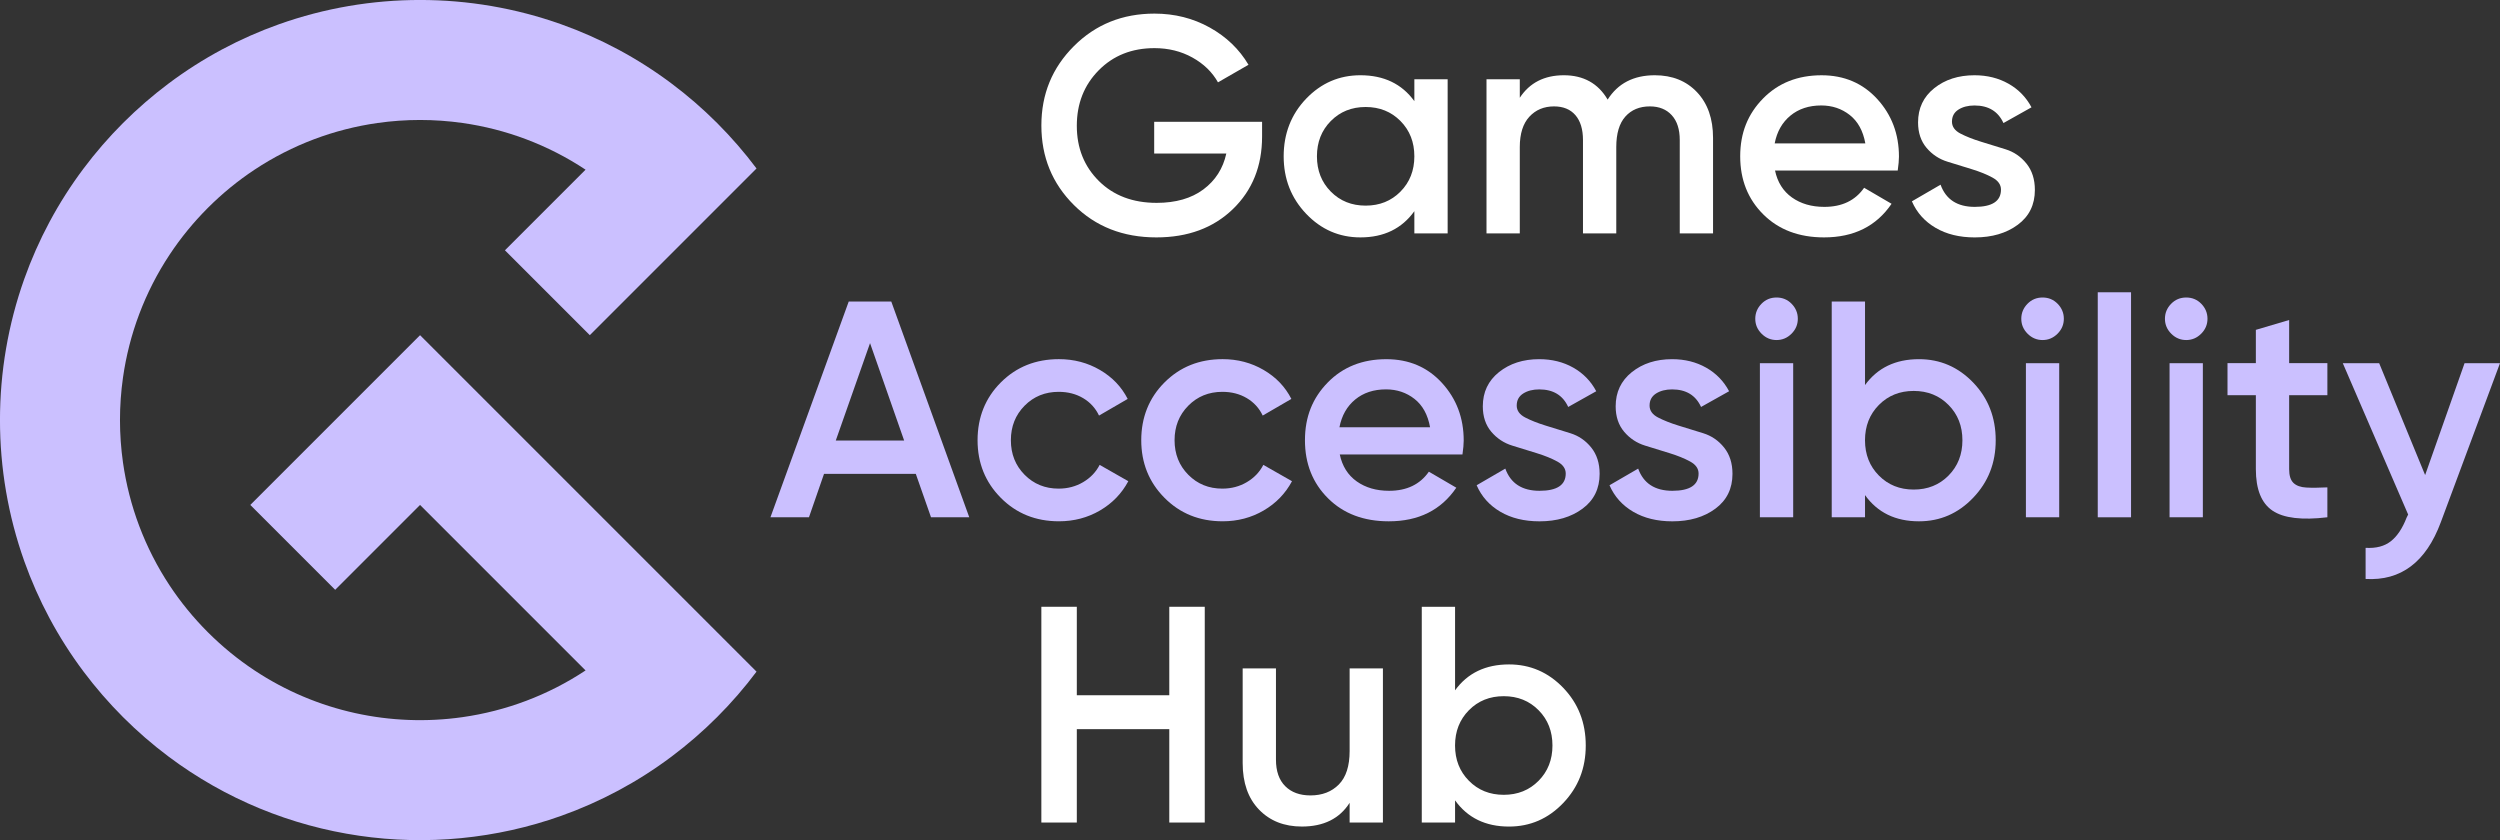 <?xml version="1.0" encoding="UTF-8"?>
<svg id="Calque_2" data-name="Calque 2" xmlns="http://www.w3.org/2000/svg" viewBox="0 0 1200 403.27">
  <rect x="0" y="0" width="1200" height="403.27" fill="#333333" stroke="none"/>
  <defs>
    <style>
      .cls-1 {
        fill: #fff;
      }

      .cls-1, .cls-2 {
        stroke-width: 0px;
      }

      .cls-2 {
        fill: #cbc0ff;
      }
    </style>
  </defs>
  <g id="Logo_BP1" data-name="Logo BP1">
    <g>
      <path class="cls-2" d="m321.81,281.07h0l-79.44-79.44h0l-40.74-40.74-40.74,40.74-40.74,40.74,40.74,40.74,40.74-40.74,79.44,79.44c-18.11,11.99-38.33,19.47-59.06,22.42-34.25,4.88-69.91-2.6-99.82-22.42-7.91-5.24-15.42-11.35-22.41-18.33-6.98-6.98-13.09-14.5-18.33-22.41-11.99-18.11-19.47-38.33-22.42-59.06-1.92-13.51-1.92-27.25,0-40.76,2.94-20.73,10.42-40.95,22.42-59.06,5.24-7.91,11.35-15.42,18.33-22.41,6.98-6.98,14.5-13.09,22.41-18.33,18.11-11.99,38.33-19.47,59.06-22.42,13.51-1.92,27.25-1.92,40.76,0,20.73,2.94,40.95,10.42,59.06,22.42l-38.7,38.7,40.74,40.74,38.7-38.7,41.32-41.32c-5.7-7.6-12.01-14.9-18.92-21.82-6.91-6.91-14.21-13.22-21.82-18.92-16.43-12.33-34.33-21.82-53-28.47-43.74-15.56-91.78-15.56-135.52,0-18.67,6.65-36.57,16.14-53,28.47-7.6,5.7-14.9,12.01-21.82,18.92-6.91,6.91-13.22,14.21-18.92,21.82-12.33,16.43-21.82,34.33-28.47,53-15.56,43.74-15.56,91.78,0,135.52,6.65,18.67,16.14,36.57,28.47,53,5.7,7.6,12.01,14.9,18.92,21.82,6.91,6.91,14.21,13.22,21.82,18.92,54.94,41.2,126.1,50.67,188.52,28.47,18.67-6.65,36.57-16.14,53-28.47,7.6-5.7,14.9-12.01,21.82-18.92,6.91-6.91,13.22-14.21,18.92-21.82l-41.32-41.32Z"/>
      <g>
        <path class="cls-1" d="m605.8,58.46v7.1c0,14.2-4.69,25.82-14.06,34.85-9.37,9.03-21.6,13.54-36.69,13.54-15.98,0-29.17-5.18-39.58-15.54-10.41-10.36-15.61-23.08-15.61-38.17s5.2-27.69,15.61-38.1c10.41-10.41,23.3-15.61,38.69-15.61,9.67,0,18.49,2.22,26.48,6.66,7.99,4.44,14.2,10.41,18.64,17.9l-14.65,8.43c-2.76-4.93-6.86-8.9-12.28-11.91-5.43-3.01-11.49-4.51-18.2-4.51-10.85,0-19.78,3.55-26.78,10.65-7.01,7.1-10.5,15.98-10.5,26.63s3.53,19.48,10.58,26.49c7.05,7,16.3,10.5,27.74,10.5,9.17,0,16.65-2.15,22.42-6.44,5.77-4.29,9.44-10.04,11.02-17.24h-34.62v-15.24h51.79Z"/>
        <path class="cls-1" d="m678.89,38.04h15.98v73.98h-15.98v-10.65c-6.02,8.39-14.65,12.58-25.89,12.58-10.16,0-18.84-3.77-26.04-11.32-7.2-7.55-10.8-16.74-10.8-27.6s3.6-20.17,10.8-27.67c7.2-7.5,15.88-11.24,26.04-11.24,11.25,0,19.88,4.14,25.89,12.43v-10.5Zm-40.1,53.93c4.44,4.49,10.01,6.73,16.72,6.73s12.28-2.24,16.72-6.73c4.44-4.49,6.66-10.13,6.66-16.94s-2.22-12.45-6.66-16.94c-4.44-4.49-10.01-6.73-16.72-6.73s-12.28,2.24-16.72,6.73c-4.44,4.49-6.66,10.13-6.66,16.94s2.22,12.46,6.66,16.94Z"/>
        <path class="cls-1" d="m794.3,36.12c8.38,0,15.14,2.71,20.27,8.14,5.13,5.43,7.69,12.73,7.69,21.9v45.87h-15.98v-44.83c0-5.13-1.28-9.1-3.85-11.91-2.57-2.81-6.07-4.22-10.5-4.22-4.93,0-8.85,1.63-11.76,4.88-2.91,3.26-4.36,8.14-4.36,14.65v41.43h-15.98v-44.83c0-5.13-1.21-9.1-3.62-11.91-2.42-2.81-5.84-4.22-10.28-4.22-4.83,0-8.78,1.65-11.84,4.96-3.06,3.31-4.59,8.16-4.59,14.57v41.43h-15.98V38.04h15.98v8.88c4.73-7.2,11.79-10.8,21.16-10.8s16.47,3.9,21.01,11.69c4.93-7.79,12.48-11.69,22.64-11.69Z"/>
        <path class="cls-1" d="m852.01,81.84c1.18,5.62,3.9,9.94,8.14,12.95,4.24,3.01,9.42,4.51,15.54,4.51,8.48,0,14.84-3.06,19.09-9.17l13.17,7.69c-7.3,10.75-18.1,16.13-32.4,16.13-12.04,0-21.75-3.67-29.15-11.02-7.4-7.35-11.1-16.65-11.1-27.89s3.65-20.29,10.95-27.74c7.3-7.45,16.67-11.17,28.11-11.17,10.85,0,19.75,3.8,26.71,11.39,6.95,7.6,10.43,16.82,10.43,27.67,0,1.68-.2,3.9-.59,6.66h-58.89Zm-.15-13.02h43.5c-1.09-6.02-3.58-10.55-7.47-13.61-3.9-3.06-8.46-4.59-13.69-4.59-5.92,0-10.85,1.63-14.8,4.88-3.95,3.26-6.46,7.69-7.55,13.32Z"/>
        <path class="cls-1" d="m936.94,58.36c0,2.44,1.37,4.36,4.1,5.77,2.73,1.41,6.01,2.71,9.84,3.89,3.83,1.18,7.75,2.39,11.76,3.63,4.02,1.24,7.37,3.53,10.06,6.87,2.69,3.34,4.04,7.56,4.04,12.65,0,7.1-2.74,12.68-8.21,16.72-5.47,4.05-12.35,6.07-20.64,6.07-7.3,0-13.56-1.53-18.79-4.59-5.23-3.06-9.03-7.3-11.39-12.73l13.76-7.99c2.56,7.1,8.04,10.65,16.42,10.65s12.58-2.76,12.58-8.29c0-2.37-1.36-4.29-4.07-5.77-2.71-1.48-5.98-2.81-9.81-3.99-3.83-1.18-7.75-2.39-11.76-3.63-4.02-1.23-7.38-3.46-10.09-6.66-2.71-3.21-4.07-7.27-4.07-12.21,0-6.81,2.59-12.28,7.77-16.42,5.18-4.14,11.62-6.21,19.31-6.21,6.12,0,11.56,1.36,16.35,4.07,4.78,2.71,8.46,6.49,11.02,11.32l-13.46,7.55c-2.57-5.62-7.2-8.43-13.91-8.43-3.06,0-5.62.66-7.69,1.97-2.07,1.32-3.11,3.24-3.11,5.77Z"/>
      </g>
      <g>
        <path class="cls-2" d="m446.89,248.3l-7.31-20.86h-44.04l-7.24,20.86h-18.49l37.58-103.57h20.42l37.44,103.57h-18.35Zm-45.72-36.84h32.82l-16.37-46.76-16.45,46.76Z"/>
        <path class="cls-2" d="m508.29,250.22c-11.15,0-20.44-3.75-27.89-11.25-7.45-7.5-11.17-16.72-11.17-27.67s3.72-20.29,11.17-27.74c7.45-7.45,16.74-11.17,27.89-11.17,7.2,0,13.76,1.73,19.68,5.18,5.92,3.45,10.36,8.09,13.32,13.91l-13.76,7.99c-1.68-3.55-4.22-6.34-7.62-8.36-3.4-2.02-7.32-3.03-11.76-3.03-6.51,0-11.96,2.22-16.35,6.66-4.39,4.44-6.58,9.96-6.58,16.57s2.19,12.13,6.58,16.57c4.39,4.44,9.84,6.66,16.35,6.66,4.34,0,8.26-1.04,11.76-3.11,3.5-2.07,6.14-4.83,7.92-8.29l13.76,7.84c-3.16,5.92-7.69,10.6-13.61,14.06-5.92,3.45-12.48,5.18-19.68,5.18Z"/>
        <path class="cls-2" d="m586.86,250.22c-11.15,0-20.44-3.75-27.89-11.25-7.45-7.5-11.17-16.72-11.17-27.67s3.72-20.29,11.17-27.74c7.45-7.45,16.74-11.17,27.89-11.17,7.2,0,13.76,1.73,19.68,5.18,5.92,3.45,10.36,8.09,13.32,13.91l-13.76,7.99c-1.68-3.55-4.22-6.34-7.62-8.36-3.4-2.02-7.32-3.03-11.76-3.03-6.51,0-11.96,2.22-16.35,6.66-4.39,4.44-6.58,9.96-6.58,16.57s2.19,12.13,6.58,16.57c4.39,4.44,9.84,6.66,16.35,6.66,4.34,0,8.26-1.04,11.76-3.11,3.5-2.07,6.14-4.83,7.92-8.29l13.76,7.84c-3.16,5.92-7.69,10.6-13.61,14.06-5.92,3.45-12.48,5.18-19.68,5.18Z"/>
        <path class="cls-2" d="m643.09,218.12c1.18,5.62,3.9,9.94,8.14,12.95,4.24,3.01,9.42,4.51,15.54,4.51,8.48,0,14.84-3.06,19.09-9.17l13.17,7.69c-7.3,10.75-18.1,16.13-32.4,16.13-12.04,0-21.75-3.67-29.15-11.02-7.4-7.35-11.1-16.65-11.1-27.89s3.65-20.29,10.95-27.74c7.3-7.45,16.67-11.17,28.11-11.17,10.85,0,19.75,3.8,26.71,11.39,6.95,7.6,10.43,16.82,10.43,27.67,0,1.68-.2,3.9-.59,6.66h-58.89Zm-.15-13.02h43.5c-1.09-6.02-3.58-10.55-7.47-13.61-3.9-3.06-8.46-4.59-13.69-4.59-5.92,0-10.85,1.63-14.8,4.88-3.95,3.26-6.46,7.69-7.55,13.32Z"/>
        <path class="cls-2" d="m728.02,194.64c0,2.44,1.37,4.36,4.1,5.77,2.73,1.41,6.01,2.71,9.84,3.89,3.83,1.18,7.75,2.39,11.76,3.63,4.02,1.24,7.37,3.53,10.06,6.87,2.69,3.34,4.04,7.56,4.04,12.65,0,7.1-2.74,12.68-8.21,16.72-5.47,4.05-12.35,6.07-20.64,6.07-7.3,0-13.56-1.53-18.79-4.59-5.23-3.06-9.03-7.3-11.39-12.73l13.76-7.99c2.56,7.1,8.04,10.65,16.42,10.65s12.58-2.76,12.58-8.29c0-2.37-1.36-4.29-4.07-5.77-2.71-1.48-5.98-2.81-9.81-3.99-3.83-1.18-7.75-2.39-11.76-3.63-4.02-1.23-7.38-3.46-10.09-6.66-2.71-3.21-4.07-7.27-4.07-12.21,0-6.81,2.59-12.28,7.77-16.42,5.18-4.14,11.62-6.21,19.31-6.21,6.12,0,11.56,1.36,16.35,4.07,4.78,2.71,8.46,6.49,11.02,11.32l-13.46,7.55c-2.57-5.62-7.2-8.43-13.91-8.43-3.06,0-5.62.66-7.69,1.97-2.07,1.32-3.11,3.24-3.11,5.77Z"/>
        <path class="cls-2" d="m791.79,194.64c0,2.44,1.37,4.36,4.1,5.77,2.73,1.41,6.01,2.71,9.84,3.89s7.75,2.39,11.76,3.63c4.02,1.24,7.37,3.53,10.06,6.87,2.69,3.34,4.04,7.56,4.04,12.65,0,7.1-2.74,12.68-8.21,16.72-5.47,4.05-12.35,6.07-20.64,6.07-7.3,0-13.56-1.53-18.79-4.59-5.23-3.06-9.03-7.3-11.39-12.73l13.76-7.99c2.56,7.1,8.04,10.65,16.42,10.65s12.58-2.76,12.58-8.29c0-2.37-1.36-4.29-4.07-5.77-2.71-1.48-5.98-2.81-9.81-3.99-3.83-1.18-7.75-2.39-11.76-3.63-4.02-1.23-7.38-3.46-10.09-6.66-2.71-3.21-4.07-7.27-4.07-12.21,0-6.81,2.59-12.28,7.77-16.42,5.18-4.14,11.62-6.21,19.31-6.21,6.12,0,11.56,1.36,16.35,4.07,4.78,2.71,8.46,6.49,11.02,11.32l-13.46,7.55c-2.57-5.62-7.2-8.43-13.91-8.43-3.06,0-5.62.66-7.69,1.97-2.07,1.32-3.11,3.24-3.11,5.77Z"/>
        <path class="cls-2" d="m859.92,160.19c-2.02,2.02-4.42,3.03-7.18,3.03s-5.16-1.01-7.18-3.03c-2.02-2.02-3.03-4.41-3.03-7.18s.99-5.15,2.96-7.18c1.97-2.02,4.39-3.03,7.25-3.03s5.28,1.01,7.25,3.03c1.97,2.02,2.96,4.42,2.96,7.18s-1.01,5.16-3.03,7.18Zm-15.17,88.11v-73.98h15.98v73.98h-15.98Z"/>
        <path class="cls-2" d="m921.1,172.4c10.16,0,18.84,3.75,26.04,11.24,7.2,7.5,10.8,16.72,10.8,27.67s-3.6,20.05-10.8,27.6c-7.2,7.55-15.88,11.32-26.04,11.32-11.25,0-19.88-4.19-25.89-12.58v10.65h-15.98v-103.57h15.98v40.1c6.02-8.29,14.65-12.43,25.89-12.43Zm-19.24,55.86c4.44,4.49,10.01,6.73,16.72,6.73s12.28-2.24,16.72-6.73c4.44-4.49,6.66-10.13,6.66-16.94s-2.22-12.45-6.66-16.94c-4.44-4.49-10.01-6.73-16.72-6.73s-12.28,2.24-16.72,6.73c-4.44,4.49-6.66,10.13-6.66,16.94s2.22,12.46,6.66,16.94Z"/>
        <path class="cls-2" d="m987.61,160.19c-2.02,2.02-4.42,3.03-7.18,3.03s-5.16-1.01-7.18-3.03c-2.02-2.02-3.03-4.41-3.03-7.18s.99-5.15,2.96-7.18c1.97-2.02,4.39-3.03,7.25-3.03s5.28,1.01,7.25,3.03c1.97,2.02,2.96,4.42,2.96,7.18s-1.01,5.16-3.03,7.18Zm-15.17,88.11v-73.98h15.98v73.98h-15.98Z"/>
        <path class="cls-2" d="m1006.92,248.3v-108.01h15.98v108.01h-15.98Z"/>
        <path class="cls-2" d="m1056.56,160.19c-2.02,2.02-4.42,3.03-7.18,3.03s-5.16-1.01-7.18-3.03c-2.02-2.02-3.03-4.41-3.03-7.18s.99-5.15,2.96-7.18c1.97-2.02,4.39-3.03,7.25-3.03s5.28,1.01,7.25,3.03c1.97,2.02,2.96,4.42,2.96,7.18s-1.01,5.16-3.03,7.18Zm-15.17,88.11v-73.98h15.98v73.98h-15.98Z"/>
        <path class="cls-2" d="m1117.14,189.71h-18.35v35.51c0,3.06.69,5.25,2.07,6.58,1.38,1.33,3.43,2.07,6.14,2.22,2.71.15,6.09.12,10.14-.08v14.35c-12.23,1.48-21.01.42-26.34-3.18-5.33-3.6-7.99-10.23-7.99-19.9v-35.51h-13.61v-15.39h13.61v-15.98l15.98-4.73v20.71h18.35v15.39Z"/>
        <path class="cls-2" d="m1182.98,174.32h17.02l-28.41,76.35c-7.1,19.13-19.14,28.21-36.1,27.23v-14.94c5.03.3,9.07-.76,12.13-3.18,3.06-2.42,5.57-6.19,7.55-11.32l.74-1.48-31.37-72.65h17.46l22.06,53.7,18.93-53.7Z"/>
      </g>
      <g>
        <path class="cls-1" d="m561.26,291.25h17.02v103.57h-17.02v-44.83h-44.39v44.83h-17.02v-103.57h17.02v42.47h44.39v-42.47Z"/>
        <path class="cls-1" d="m647.82,320.84h15.98v73.98h-15.98v-9.47c-4.83,7.6-12.48,11.39-22.93,11.39-8.48,0-15.34-2.71-20.57-8.14-5.23-5.42-7.84-12.87-7.84-22.34v-45.42h15.98v43.8c0,5.52,1.48,9.76,4.44,12.72,2.96,2.96,7,4.44,12.13,4.44,5.62,0,10.16-1.75,13.61-5.25,3.45-3.5,5.18-8.85,5.18-16.05v-39.65Z"/>
        <path class="cls-1" d="m724.32,318.92c10.16,0,18.84,3.75,26.04,11.24,7.2,7.5,10.8,16.72,10.8,27.67s-3.6,20.05-10.8,27.6c-7.2,7.55-15.88,11.32-26.04,11.32-11.25,0-19.88-4.19-25.89-12.58v10.65h-15.98v-103.57h15.98v40.1c6.02-8.29,14.65-12.43,25.89-12.43Zm-19.24,55.86c4.44,4.49,10.01,6.73,16.72,6.73s12.28-2.24,16.72-6.73c4.44-4.49,6.66-10.13,6.66-16.94s-2.22-12.45-6.66-16.94c-4.44-4.49-10.01-6.73-16.72-6.73s-12.28,2.24-16.72,6.73c-4.44,4.49-6.66,10.13-6.66,16.94s2.22,12.46,6.66,16.94Z"/>
      </g>
    </g>
  </g>
</svg>